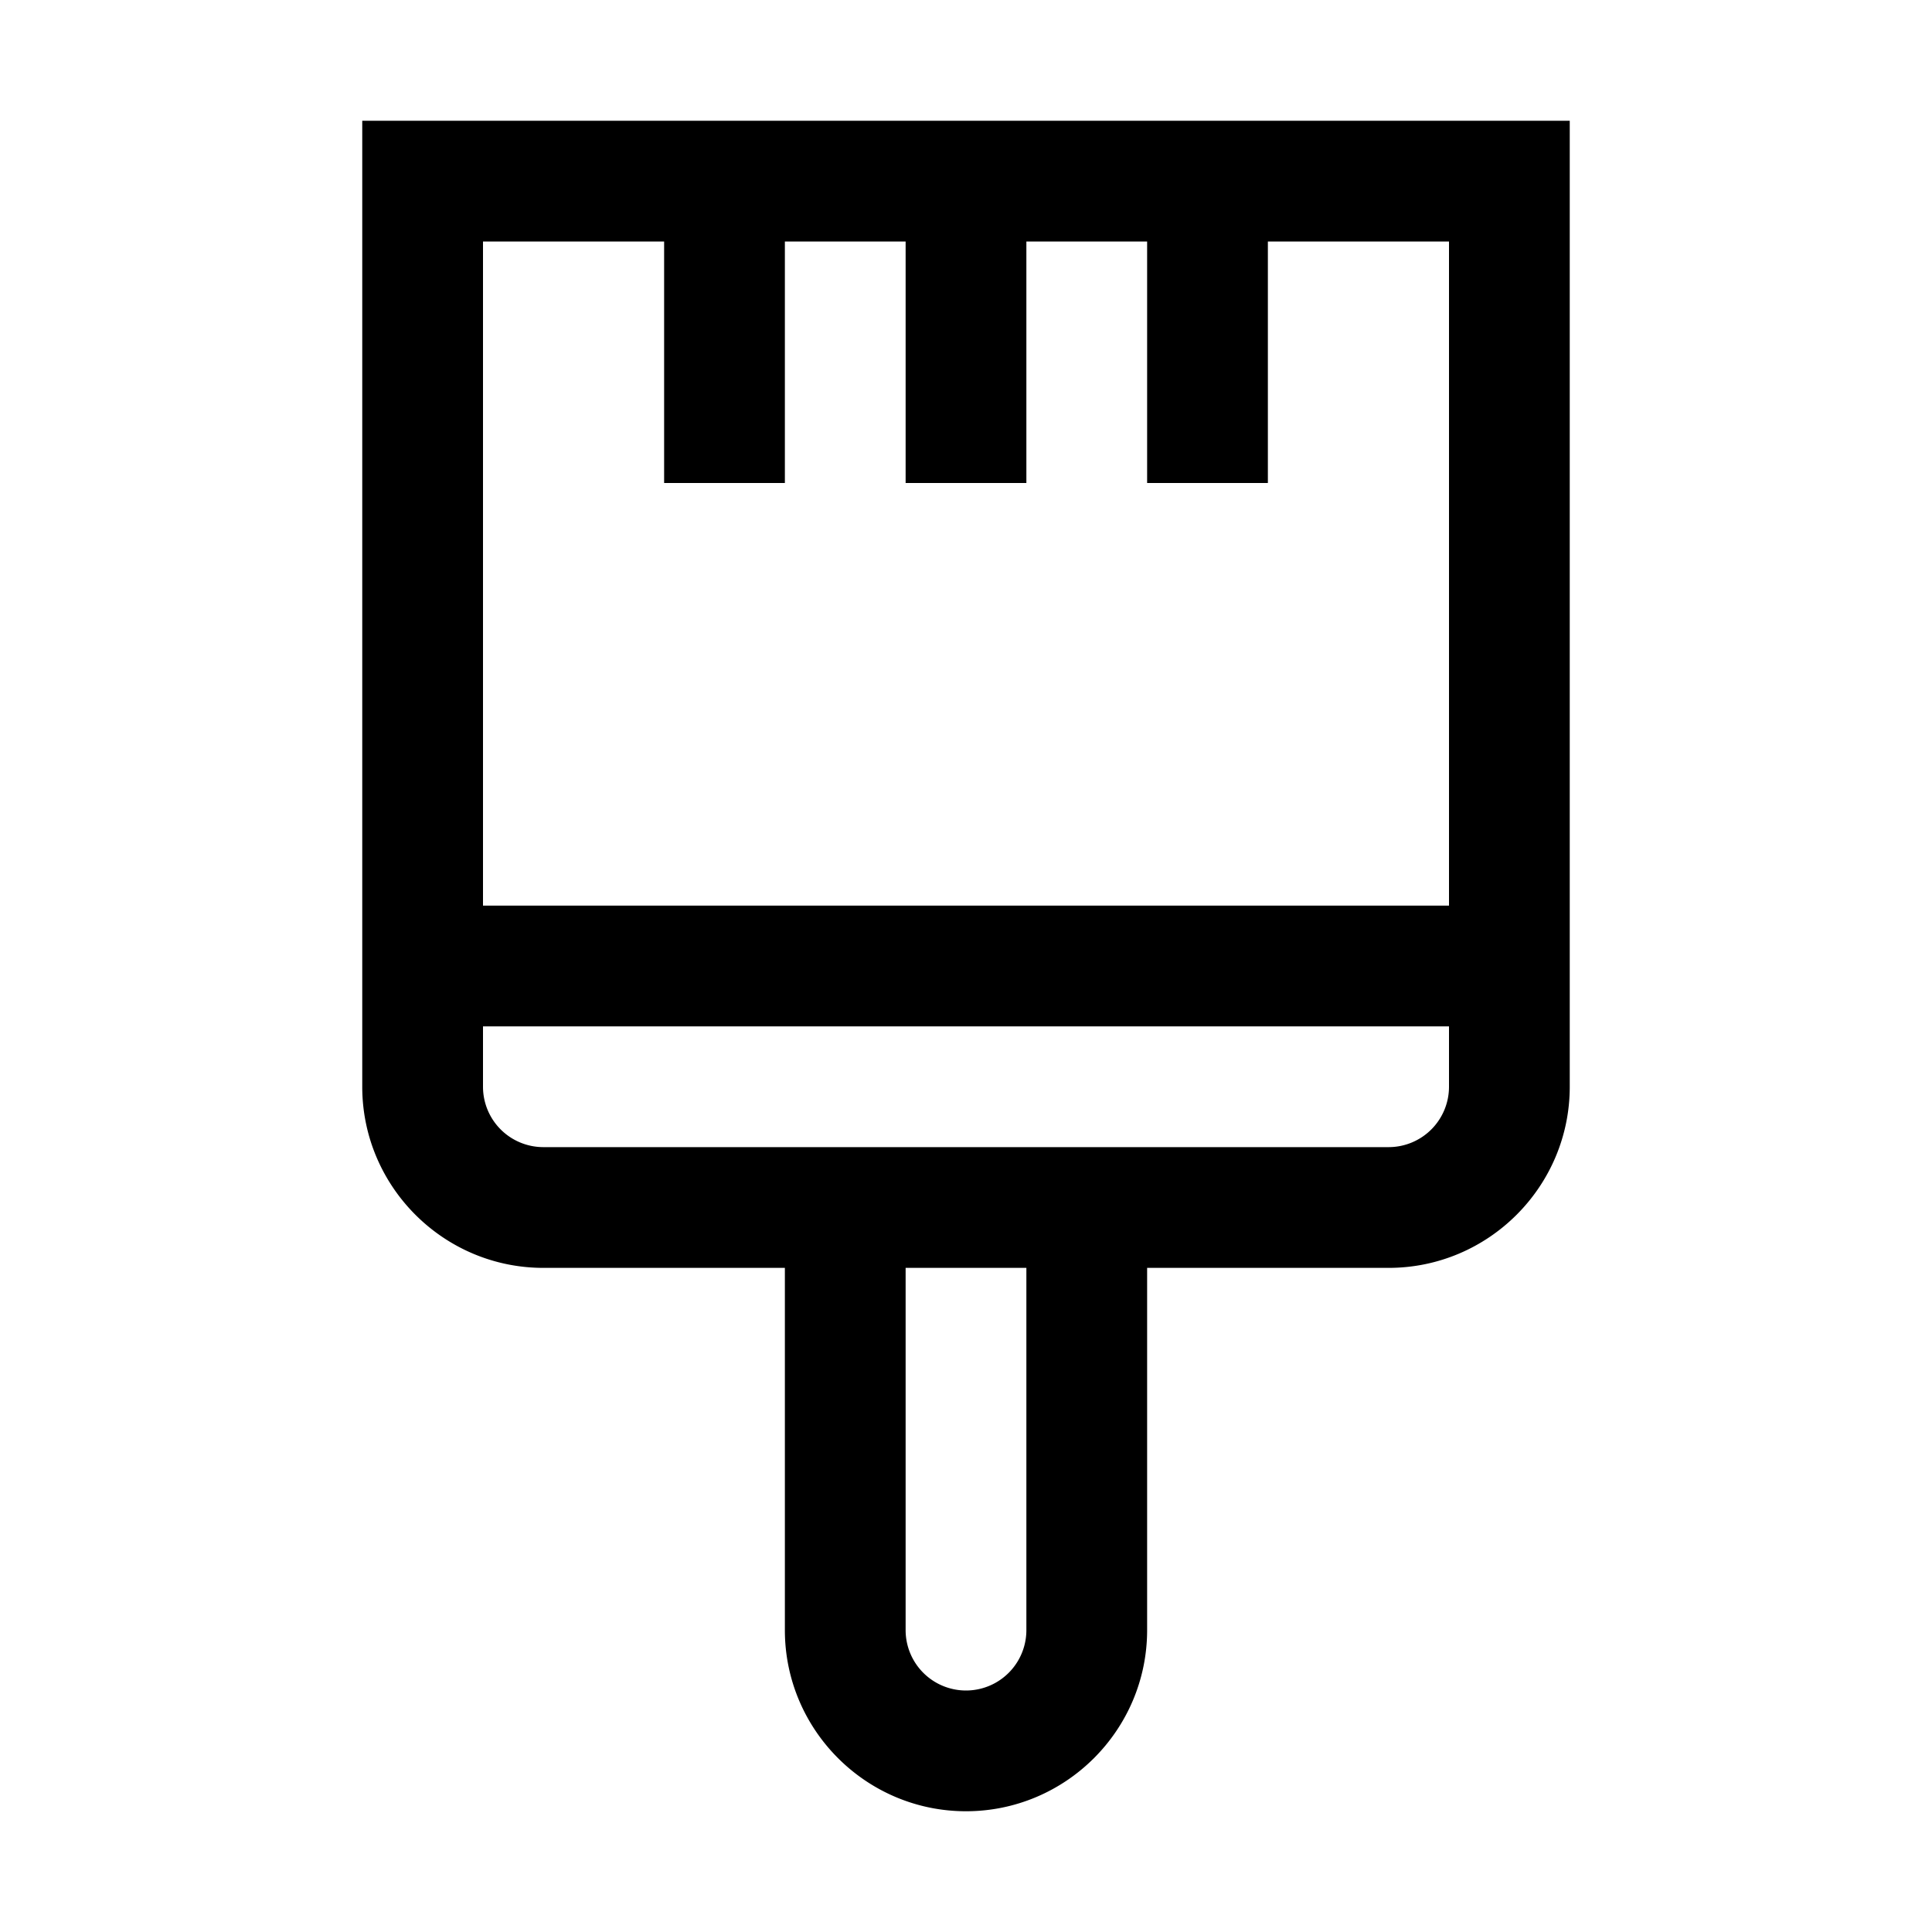 <svg xmlns="http://www.w3.org/2000/svg" width="24" height="24"><path d="M4.5 1.5v12c0 1.24 1.01 2.25 2.25 2.25h3v4.5c0 1.24 1.01 2.25 2.25 2.25s2.25-1.01 2.25-2.25v-4.5h3c1.24 0 2.25-1.01 2.25-2.25v-12zM8.25 3v3h1.5V3h1.5v3h1.5V3h1.5v3h1.5V3H18v8.25H6V3zm4.5 17.25a.75.75 0 0 1-1.5 0v-4.5h1.5zm4.5-6H6.75A.75.75 0 0 1 6 13.5v-.75h12v.75a.75.75 0 0 1-.75.75"/></svg>